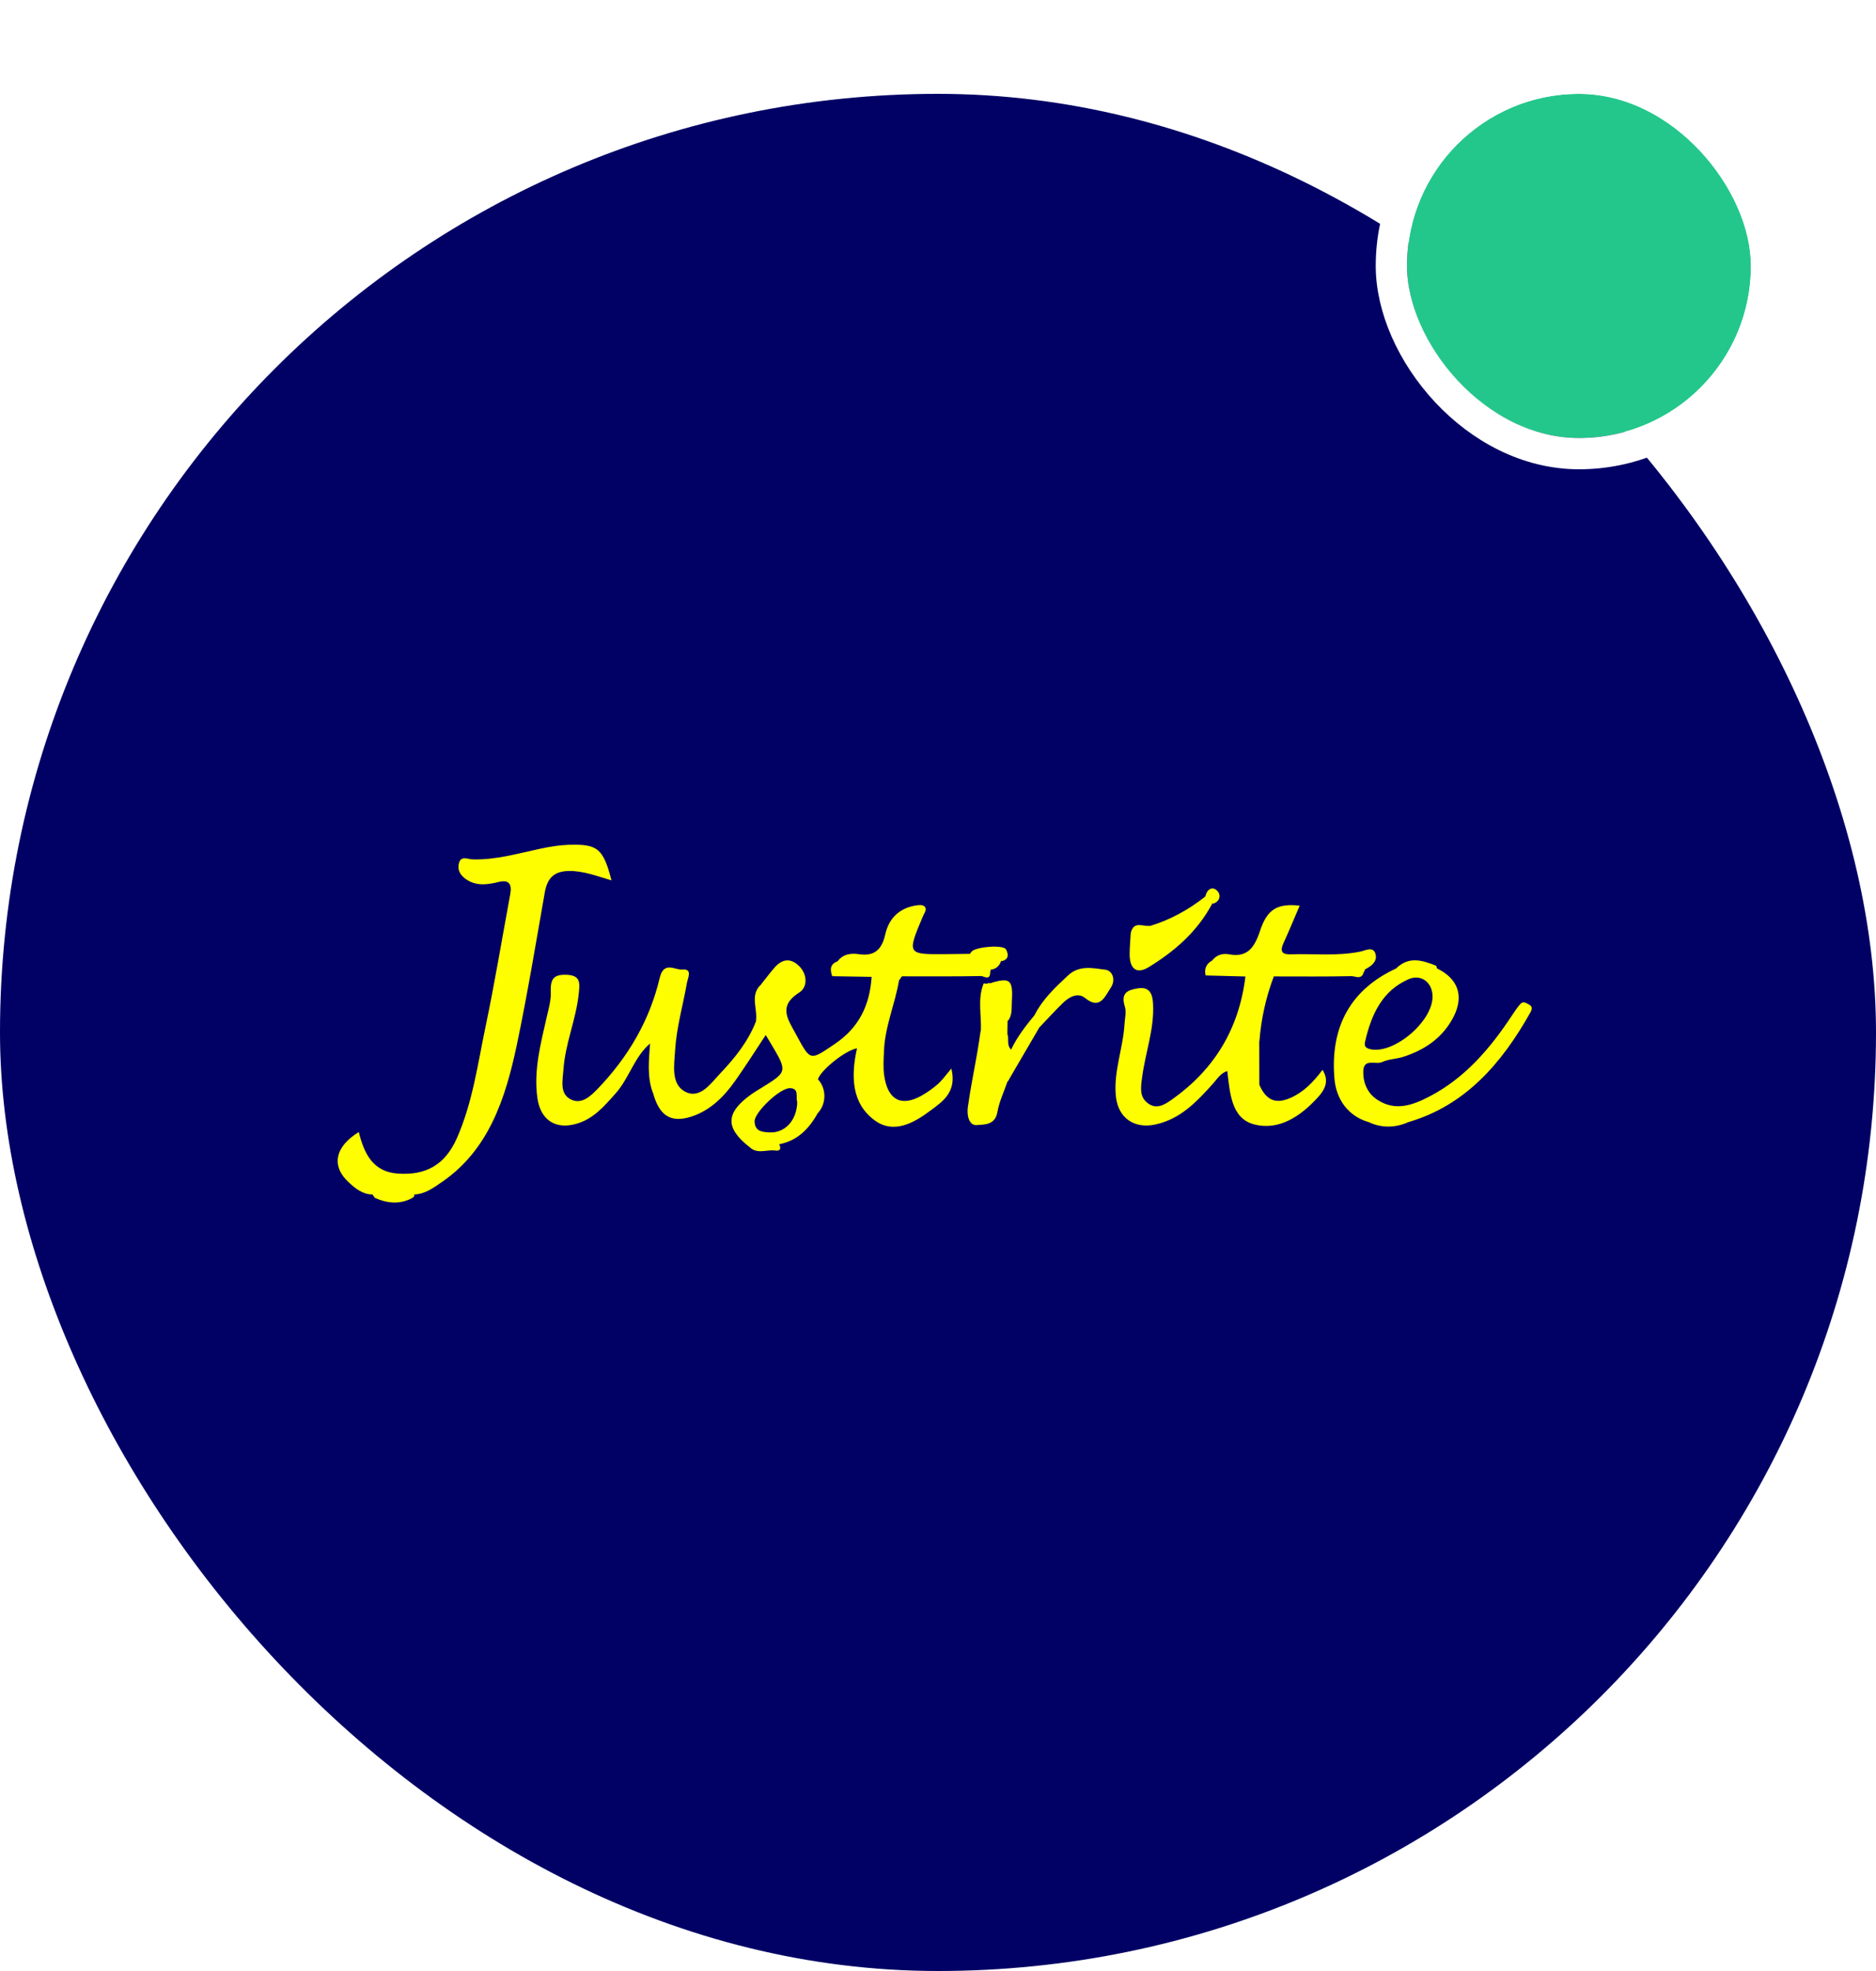 <svg width="60" height="63" viewBox="0 0 60 63" fill="none" xmlns="http://www.w3.org/2000/svg">
<rect y="3" width="60" height="60" rx="30" fill="#000065"/>
<path d="M32.026 30.534C32.029 30.531 32.026 30.528 32.023 30.528C31.988 30.433 31.874 30.408 31.759 30.402C31.704 30.402 31.65 30.396 31.593 30.393H31.581C31.46 30.384 31.343 30.378 31.225 30.405C31.225 30.405 31.222 30.405 31.22 30.408C31.194 30.412 31.171 30.421 31.148 30.43C31.108 30.445 31.067 30.463 31.03 30.488H31.027C30.772 30.491 30.522 30.494 30.27 30.497C29.001 30.509 29.001 30.509 29.526 29.27C29.57 29.169 29.667 29.059 29.558 28.964C29.501 28.918 29.386 28.927 29.303 28.94C28.786 29.019 28.433 29.331 28.313 29.867C28.201 30.363 27.96 30.568 27.478 30.5C27.231 30.463 26.967 30.482 26.786 30.73C26.64 31.005 26.826 31.051 27.004 31.079C27.007 31.079 27.007 31.079 27.007 31.079H27.018C27.231 31.106 27.446 31.085 27.658 31.091C27.696 31.097 27.736 31.097 27.773 31.106C27.822 31.115 27.865 31.14 27.877 31.222C27.819 32.137 27.466 32.847 26.714 33.358C25.899 33.909 25.931 33.934 25.457 33.058C25.193 32.572 24.878 32.156 25.567 31.721C25.831 31.553 25.833 31.14 25.546 30.867C25.282 30.616 25.018 30.653 24.783 30.916C24.622 31.097 24.479 31.293 24.327 31.483C24.086 31.84 24.321 32.269 24.18 32.642C23.925 33.297 23.5 33.82 23.038 34.307C22.729 34.634 22.384 35.151 21.902 34.888C21.454 34.64 21.563 34.041 21.592 33.566C21.638 32.835 21.845 32.131 21.971 31.412C21.994 31.274 22.16 30.959 21.83 30.99C21.589 31.014 21.23 30.705 21.099 31.259C20.774 32.633 20.08 33.793 19.136 34.781C18.886 35.044 18.588 35.326 18.235 35.13C17.896 34.943 17.997 34.533 18.02 34.191C18.077 33.355 18.424 32.59 18.51 31.764C18.542 31.443 18.588 31.173 18.12 31.158C17.692 31.143 17.601 31.302 17.615 31.715C17.626 31.975 17.546 32.248 17.486 32.508C17.296 33.352 17.067 34.191 17.184 35.075C17.279 35.803 17.767 36.109 18.424 35.923C18.978 35.77 19.322 35.363 19.692 34.946C20.123 34.463 20.289 33.778 20.791 33.355C20.938 33.879 20.76 34.423 20.889 34.946C21.087 35.659 21.451 35.895 22.086 35.699C22.694 35.51 23.142 35.075 23.512 34.549C23.845 34.08 24.152 33.594 24.49 33.083C24.562 33.202 24.608 33.279 24.654 33.355C25.188 34.255 25.188 34.255 24.358 34.769C24.249 34.836 24.137 34.901 24.034 34.974C23.205 35.565 23.185 36.045 23.962 36.657C24.295 36.782 24.611 36.73 24.921 36.574C25.489 36.467 25.868 36.094 26.152 35.583C26.338 35.225 26.333 34.861 26.16 34.5V34.497C26.249 34.206 27.03 33.575 27.409 33.508C27.211 34.402 27.231 35.286 28 35.828C28.591 36.244 29.231 35.895 29.747 35.506C30.126 35.222 30.617 34.919 30.427 34.154C30.253 34.359 30.138 34.524 29.994 34.653C29.828 34.797 29.644 34.925 29.455 35.032C28.809 35.384 28.393 35.145 28.281 34.389C28.241 34.117 28.261 33.857 28.273 33.585C28.304 32.801 28.628 32.094 28.752 31.339C28.798 31.186 28.875 31.125 28.967 31.103C29.082 31.069 29.216 31.1 29.337 31.091C29.346 31.091 29.354 31.091 29.363 31.088C29.369 31.091 29.374 31.091 29.377 31.088C29.61 31.073 29.839 31.076 30.072 31.085H30.083C30.445 31.097 30.806 31.115 31.165 31.079H31.208C31.369 31.063 31.526 31.039 31.687 30.996C31.854 30.974 31.966 30.88 32.02 30.711V30.708C32.04 30.635 32.04 30.577 32.026 30.534ZM24.599 36.195C24.387 36.183 24.143 36.17 24.134 35.843C24.126 35.558 24.944 34.772 25.268 34.781C25.578 34.79 25.44 35.087 25.498 35.222C25.489 35.812 25.099 36.229 24.599 36.195Z" fill="#FEFE00"/>
<path d="M11.919 38.179C11.604 38.182 11.368 37.99 11.153 37.791C10.588 37.274 10.708 36.653 11.475 36.184C11.65 36.888 11.934 37.46 12.731 37.512C13.601 37.571 14.226 37.252 14.611 36.383C15.119 35.236 15.282 33.99 15.538 32.772C15.828 31.386 16.06 29.982 16.318 28.586C16.379 28.262 16.281 28.112 15.957 28.189C15.618 28.271 15.274 28.329 14.952 28.134C14.774 28.026 14.625 27.861 14.671 27.622C14.726 27.329 14.955 27.466 15.113 27.469C15.865 27.491 16.585 27.274 17.311 27.121C17.598 27.062 17.879 27.014 18.169 27.004C19.113 26.971 19.291 27.114 19.558 28.14C19.093 28.005 18.66 27.831 18.189 27.84C17.73 27.849 17.506 28.054 17.423 28.531C17.136 30.159 16.869 31.79 16.528 33.406C16.166 35.116 15.633 36.747 14.146 37.773C13.873 37.959 13.607 38.161 13.265 38.179C12.812 38.345 12.364 38.348 11.919 38.179Z" fill="#FEFE00"/>
<path d="M40.28 34.679C40.498 35.169 40.799 35.301 41.272 35.093C41.686 34.912 41.998 34.597 42.297 34.196C42.535 34.563 42.349 34.857 42.156 35.068C41.597 35.683 40.899 36.154 40.093 35.934C39.387 35.741 39.336 34.949 39.252 34.233C39.031 34.306 38.928 34.49 38.799 34.633C38.274 35.215 37.757 35.769 36.951 35.943C36.297 36.084 35.76 35.757 35.688 35.034C35.611 34.248 35.918 33.514 35.964 32.745C35.975 32.553 36.03 32.345 35.975 32.173C35.84 31.736 36.061 31.647 36.386 31.592C36.77 31.528 36.865 31.772 36.879 32.097C36.919 32.902 36.63 33.651 36.529 34.432C36.486 34.753 36.434 35.062 36.716 35.267C37.008 35.484 37.281 35.288 37.516 35.12C38.825 34.184 39.628 32.898 39.832 31.212C39.792 31.163 39.746 31.13 39.691 31.105C39.456 31.069 39.221 31.105 38.988 31.075C38.782 31.047 38.627 30.965 38.77 30.698C38.914 30.515 39.112 30.466 39.31 30.503C39.881 30.61 40.116 30.304 40.294 29.768C40.529 29.049 40.859 28.872 41.568 28.948C41.393 29.352 41.232 29.75 41.054 30.135C40.925 30.417 41.003 30.512 41.281 30.503C42.021 30.478 42.765 30.567 43.502 30.417C43.66 30.386 43.904 30.245 43.984 30.466C44.076 30.717 43.869 30.879 43.66 30.983C43.232 31.191 42.782 31.053 42.343 31.081C41.864 31.108 41.379 31.066 40.899 31.102C40.839 31.124 40.785 31.157 40.742 31.206C40.489 31.87 40.337 32.562 40.28 33.275C40.251 33.315 40.225 33.361 40.202 33.403C40.165 33.786 40.168 34.168 40.199 34.548C40.219 34.6 40.245 34.643 40.28 34.679Z" fill="#FEFE00"/>
<path d="M48.91 32.114C48.813 32.059 48.712 31.985 48.618 32.098C48.52 32.212 48.437 32.337 48.354 32.462C47.651 33.531 46.833 34.47 45.717 35.048C45.194 35.321 44.635 35.529 44.064 35.161C43.737 34.953 43.59 34.611 43.602 34.234C43.619 33.812 44.001 34.041 44.204 33.947C44.414 33.849 44.664 33.852 44.887 33.778C45.565 33.558 46.141 33.179 46.492 32.496C46.827 31.832 46.635 31.284 45.964 30.957C45.918 30.933 45.869 30.914 45.823 30.899C45.768 30.881 45.717 30.868 45.662 30.862C45.656 30.862 45.648 30.862 45.642 30.859C45.613 30.859 45.582 30.856 45.553 30.853C45.539 30.853 45.524 30.85 45.513 30.85C45.341 30.841 45.163 30.862 44.988 30.865C44.988 30.865 44.985 30.865 44.982 30.865C44.933 30.871 44.882 30.871 44.833 30.868C44.77 30.881 44.712 30.908 44.661 30.951C43.209 31.618 42.54 32.805 42.678 34.467C42.735 35.164 43.14 35.682 43.768 35.865C44.199 35.926 44.629 35.929 45.06 35.862C46.862 35.33 48.03 33.996 48.951 32.352C48.999 32.264 49.022 32.175 48.91 32.114ZM43.662 33.283C43.863 32.414 44.216 31.664 45.048 31.3C45.45 31.125 45.817 31.398 45.817 31.857C45.814 32.68 44.523 33.739 43.791 33.527C43.639 33.481 43.636 33.396 43.662 33.283Z" fill="#FEFE00"/>
<path d="M31.577 31.441C31.6 31.42 31.625 31.414 31.654 31.429C32.271 31.34 32.277 31.34 32.271 31.952C32.268 32.179 32.317 32.414 32.225 32.635C32.222 32.772 32.222 32.913 32.219 33.051C32.102 33.357 32.202 33.687 32.116 33.996C32.133 34.192 32.403 34.339 32.219 34.578C32.11 34.899 31.958 35.211 31.901 35.542C31.826 35.979 31.459 35.939 31.247 35.961C30.983 35.988 30.919 35.633 30.954 35.389C31.034 34.804 31.155 34.226 31.255 33.644C31.295 33.418 31.327 33.191 31.361 32.965C31.387 32.922 31.416 32.879 31.439 32.837C31.539 32.377 31.327 31.885 31.577 31.441Z" fill="#FEFE00"/>
<path d="M38.766 28.892C38.287 29.786 37.564 30.407 36.746 30.909C36.35 31.154 36.12 30.973 36.129 30.465C36.132 30.254 36.152 30.04 36.164 29.829C36.33 29.611 36.611 29.731 36.803 29.59C37.441 29.394 38.017 29.076 38.548 28.657C38.789 28.552 38.835 28.663 38.766 28.892Z" fill="#FEFE00"/>
<path d="M33.087 32.447C33.35 31.933 33.752 31.557 34.16 31.177C34.524 30.838 34.955 30.948 35.348 30.994C35.566 31.018 35.701 31.3 35.529 31.566C35.328 31.872 35.178 32.288 34.694 31.893C34.478 31.719 34.197 31.86 34.002 32.052C33.738 32.306 33.491 32.582 33.236 32.848C32.94 32.82 33.038 32.621 33.087 32.447Z" fill="#FEFE00"/>
<path d="M33.088 32.447C33.114 32.591 33.082 32.759 33.237 32.848C32.901 33.423 32.563 34.002 32.227 34.577C32.287 34.351 32.066 34.271 32.012 34.106C32.106 33.91 32.115 33.656 32.339 33.549C32.531 33.139 32.807 32.79 33.088 32.447Z" fill="#FEFE00"/>
<path d="M28.75 31.338C28.695 31.044 28.844 30.968 29.085 30.971C29.952 30.983 30.819 30.986 31.685 30.995C31.682 31.023 31.677 31.053 31.665 31.078C31.031 31.222 30.385 31.102 29.748 31.145C29.45 31.167 29.143 31.078 28.85 31.206C28.818 31.252 28.784 31.295 28.75 31.338Z" fill="#FEFE00"/>
<path d="M40.738 31.21C40.738 31.173 40.741 31.134 40.741 31.097C41.7 30.984 42.655 31.008 43.614 31.085C43.539 31.329 43.344 31.198 43.218 31.201C42.394 31.219 41.565 31.21 40.738 31.21Z" fill="#FEFE00"/>
<path d="M43.615 31.083C42.656 31.086 41.701 31.092 40.742 31.095C40.82 30.9 40.986 30.97 41.115 30.967C41.962 30.967 42.811 30.976 43.658 30.982C43.646 31.019 43.632 31.053 43.615 31.083Z" fill="#FEFE00"/>
<path d="M28.855 31.207C29.019 30.975 29.252 31.097 29.45 31.091C30.19 31.073 30.93 31.079 31.671 31.076C31.665 31.364 31.467 31.195 31.372 31.198C30.534 31.214 29.693 31.207 28.855 31.207Z" fill="#FEFE00"/>
<path d="M26.152 35.584C26.213 35.223 26.215 34.859 26.161 34.498C26.439 34.801 26.434 35.285 26.152 35.584Z" fill="#FEFE00"/>
<path d="M26.787 30.729C26.767 30.998 26.939 30.964 27.105 30.973C27.366 30.989 27.642 30.878 27.889 31.05C27.484 31.288 27.025 31.022 26.614 31.2C26.543 30.989 26.548 30.811 26.787 30.729Z" fill="#FEFE00"/>
<path d="M32.231 32.636C32.231 32.446 32.205 32.253 32.234 32.069C32.312 31.568 32.122 31.366 31.66 31.43C32.297 31.231 32.403 31.308 32.363 31.984C32.349 32.204 32.389 32.446 32.231 32.636Z" fill="#FEFE00"/>
<path d="M31.078 30.41C31.239 30.257 32.088 30.192 32.174 30.345C32.246 30.474 32.281 30.645 32.074 30.713C32.077 30.483 31.948 30.44 31.764 30.44C31.534 30.443 31.302 30.486 31.078 30.41Z" fill="#FEFE00"/>
<path d="M38.771 30.701C38.725 31.016 38.937 30.946 39.107 30.967C39.353 30.998 39.629 30.842 39.85 31.084C39.428 31.24 38.983 31.065 38.559 31.178C38.507 30.958 38.584 30.802 38.771 30.701Z" fill="#FEFE00"/>
<path d="M20.79 33.353C21.017 33.871 20.856 34.412 20.887 34.945C20.686 34.425 20.755 33.889 20.79 33.353Z" fill="#FEFE00"/>
<path d="M32.339 33.55C32.267 33.761 32.184 33.963 32.012 34.106C32.012 33.739 32.04 33.378 32.227 33.051C32.27 33.219 32.193 33.412 32.339 33.55Z" fill="#FEFE00"/>
<path d="M31.583 31.441C31.577 31.921 31.569 32.402 31.56 32.882C31.56 32.897 31.546 32.925 31.54 32.925C31.511 32.919 31.486 32.907 31.457 32.897C31.388 32.408 31.379 31.921 31.46 31.432C31.503 31.438 31.543 31.438 31.583 31.441Z" fill="#FEFE00"/>
<path d="M44.725 30.976C44.699 30.976 44.676 30.967 44.656 30.952C45.061 30.554 45.497 30.695 45.933 30.869C45.537 31.001 45.118 30.811 44.725 30.976Z" fill="#FEFE00"/>
<path d="M31.46 31.434C31.46 31.923 31.457 32.41 31.457 32.899C31.431 32.927 31.403 32.948 31.371 32.964C31.397 32.453 31.256 31.932 31.46 31.434Z" fill="#FEFE00"/>
<path d="M23.965 36.657C24.292 36.752 24.599 36.54 24.92 36.574C24.992 36.712 24.952 36.797 24.806 36.776C24.524 36.733 24.217 36.911 23.965 36.657Z" fill="#FEFE00"/>
<path d="M40.278 34.68C40.249 34.667 40.22 34.655 40.191 34.643C40.08 34.208 40.085 33.774 40.189 33.336C40.217 33.318 40.246 33.3 40.275 33.281C40.275 33.746 40.278 34.212 40.278 34.68Z" fill="#FEFE00"/>
<path d="M13.234 38.264C12.823 38.509 12.407 38.472 11.988 38.288C12.402 38.19 12.818 38.23 13.234 38.264Z" fill="#FEFE00"/>
<path d="M38.555 31.179C38.977 31.02 39.413 31.078 39.846 31.084C39.843 31.127 39.837 31.169 39.834 31.212C39.407 31.203 38.979 31.191 38.555 31.179Z" fill="#FEFE00"/>
<path d="M31.079 30.411C31.34 30.399 31.604 30.399 31.865 30.375C32.158 30.344 32.126 30.518 32.075 30.717L32.046 30.72L32.02 30.711C31.768 30.246 31.34 30.653 31.027 30.488C31.039 30.457 31.056 30.433 31.079 30.411Z" fill="#FEFE00"/>
<path d="M26.613 31.203C27.018 30.967 27.465 31.126 27.887 31.053C27.939 31.114 27.962 31.175 27.873 31.224C27.454 31.215 27.035 31.209 26.613 31.203Z" fill="#FEFE00"/>
<path d="M13.231 38.261C12.815 38.27 12.402 38.276 11.986 38.286C11.963 38.252 11.94 38.215 11.914 38.182C12.362 38.185 12.806 38.185 13.254 38.188C13.251 38.212 13.243 38.237 13.231 38.261Z" fill="#FEFE00"/>
<path d="M43.766 35.864C44.196 35.864 44.627 35.864 45.06 35.861C44.627 36.054 44.196 36.063 43.766 35.864Z" fill="#FEFE00"/>
<path d="M38.772 28.891C38.769 28.738 38.7 28.652 38.551 28.655C38.602 28.407 38.789 28.322 38.932 28.475C39.062 28.606 39.019 28.833 38.772 28.891Z" fill="#FEFE00"/>
<path d="M24.326 31.48C24.168 31.851 24.409 32.279 24.176 32.64C24.242 32.258 23.976 31.823 24.326 31.48Z" fill="#FEFE00"/>
<path d="M44.727 30.976C45.114 30.725 45.53 30.893 45.935 30.869C45.946 30.899 45.955 30.927 45.961 30.957C45.55 30.964 45.137 30.97 44.727 30.976Z" fill="#FEFE00"/>
<path d="M36.804 29.587C36.638 29.804 36.402 29.819 36.164 29.825C36.262 29.4 36.583 29.645 36.804 29.587Z" fill="#FEFE00"/>
<path d="M40.186 33.338C40.186 33.772 40.189 34.207 40.189 34.645C39.988 34.207 39.991 33.772 40.186 33.338Z" fill="#FEFE00"/>
<g filter="url(#filter0_d_1_61)">
<rect x="45" y="3" width="11" height="11" rx="5.5" fill="#24C78B"/>
<rect x="44.5" y="2.5" width="12" height="12" rx="6" stroke="white"/>
</g>
<defs>
<filter id="filter0_d_1_61" x="42" y="0" width="17" height="17" filterUnits="userSpaceOnUse" color-interpolation-filters="sRGB">
<feFlood flood-opacity="0" result="BackgroundImageFix"/>
<feColorMatrix in="SourceAlpha" type="matrix" values="0 0 0 0 0 0 0 0 0 0 0 0 0 0 0 0 0 0 127 0" result="hardAlpha"/>
<feMorphology radius="2" operator="dilate" in="SourceAlpha" result="effect1_dropShadow_1_61"/>
<feOffset/>
<feColorMatrix type="matrix" values="0 0 0 0 1 0 0 0 0 1 0 0 0 0 1 0 0 0 1 0"/>
<feBlend mode="normal" in2="BackgroundImageFix" result="effect1_dropShadow_1_61"/>
<feBlend mode="normal" in="SourceGraphic" in2="effect1_dropShadow_1_61" result="shape"/>
</filter>
</defs>
</svg>

